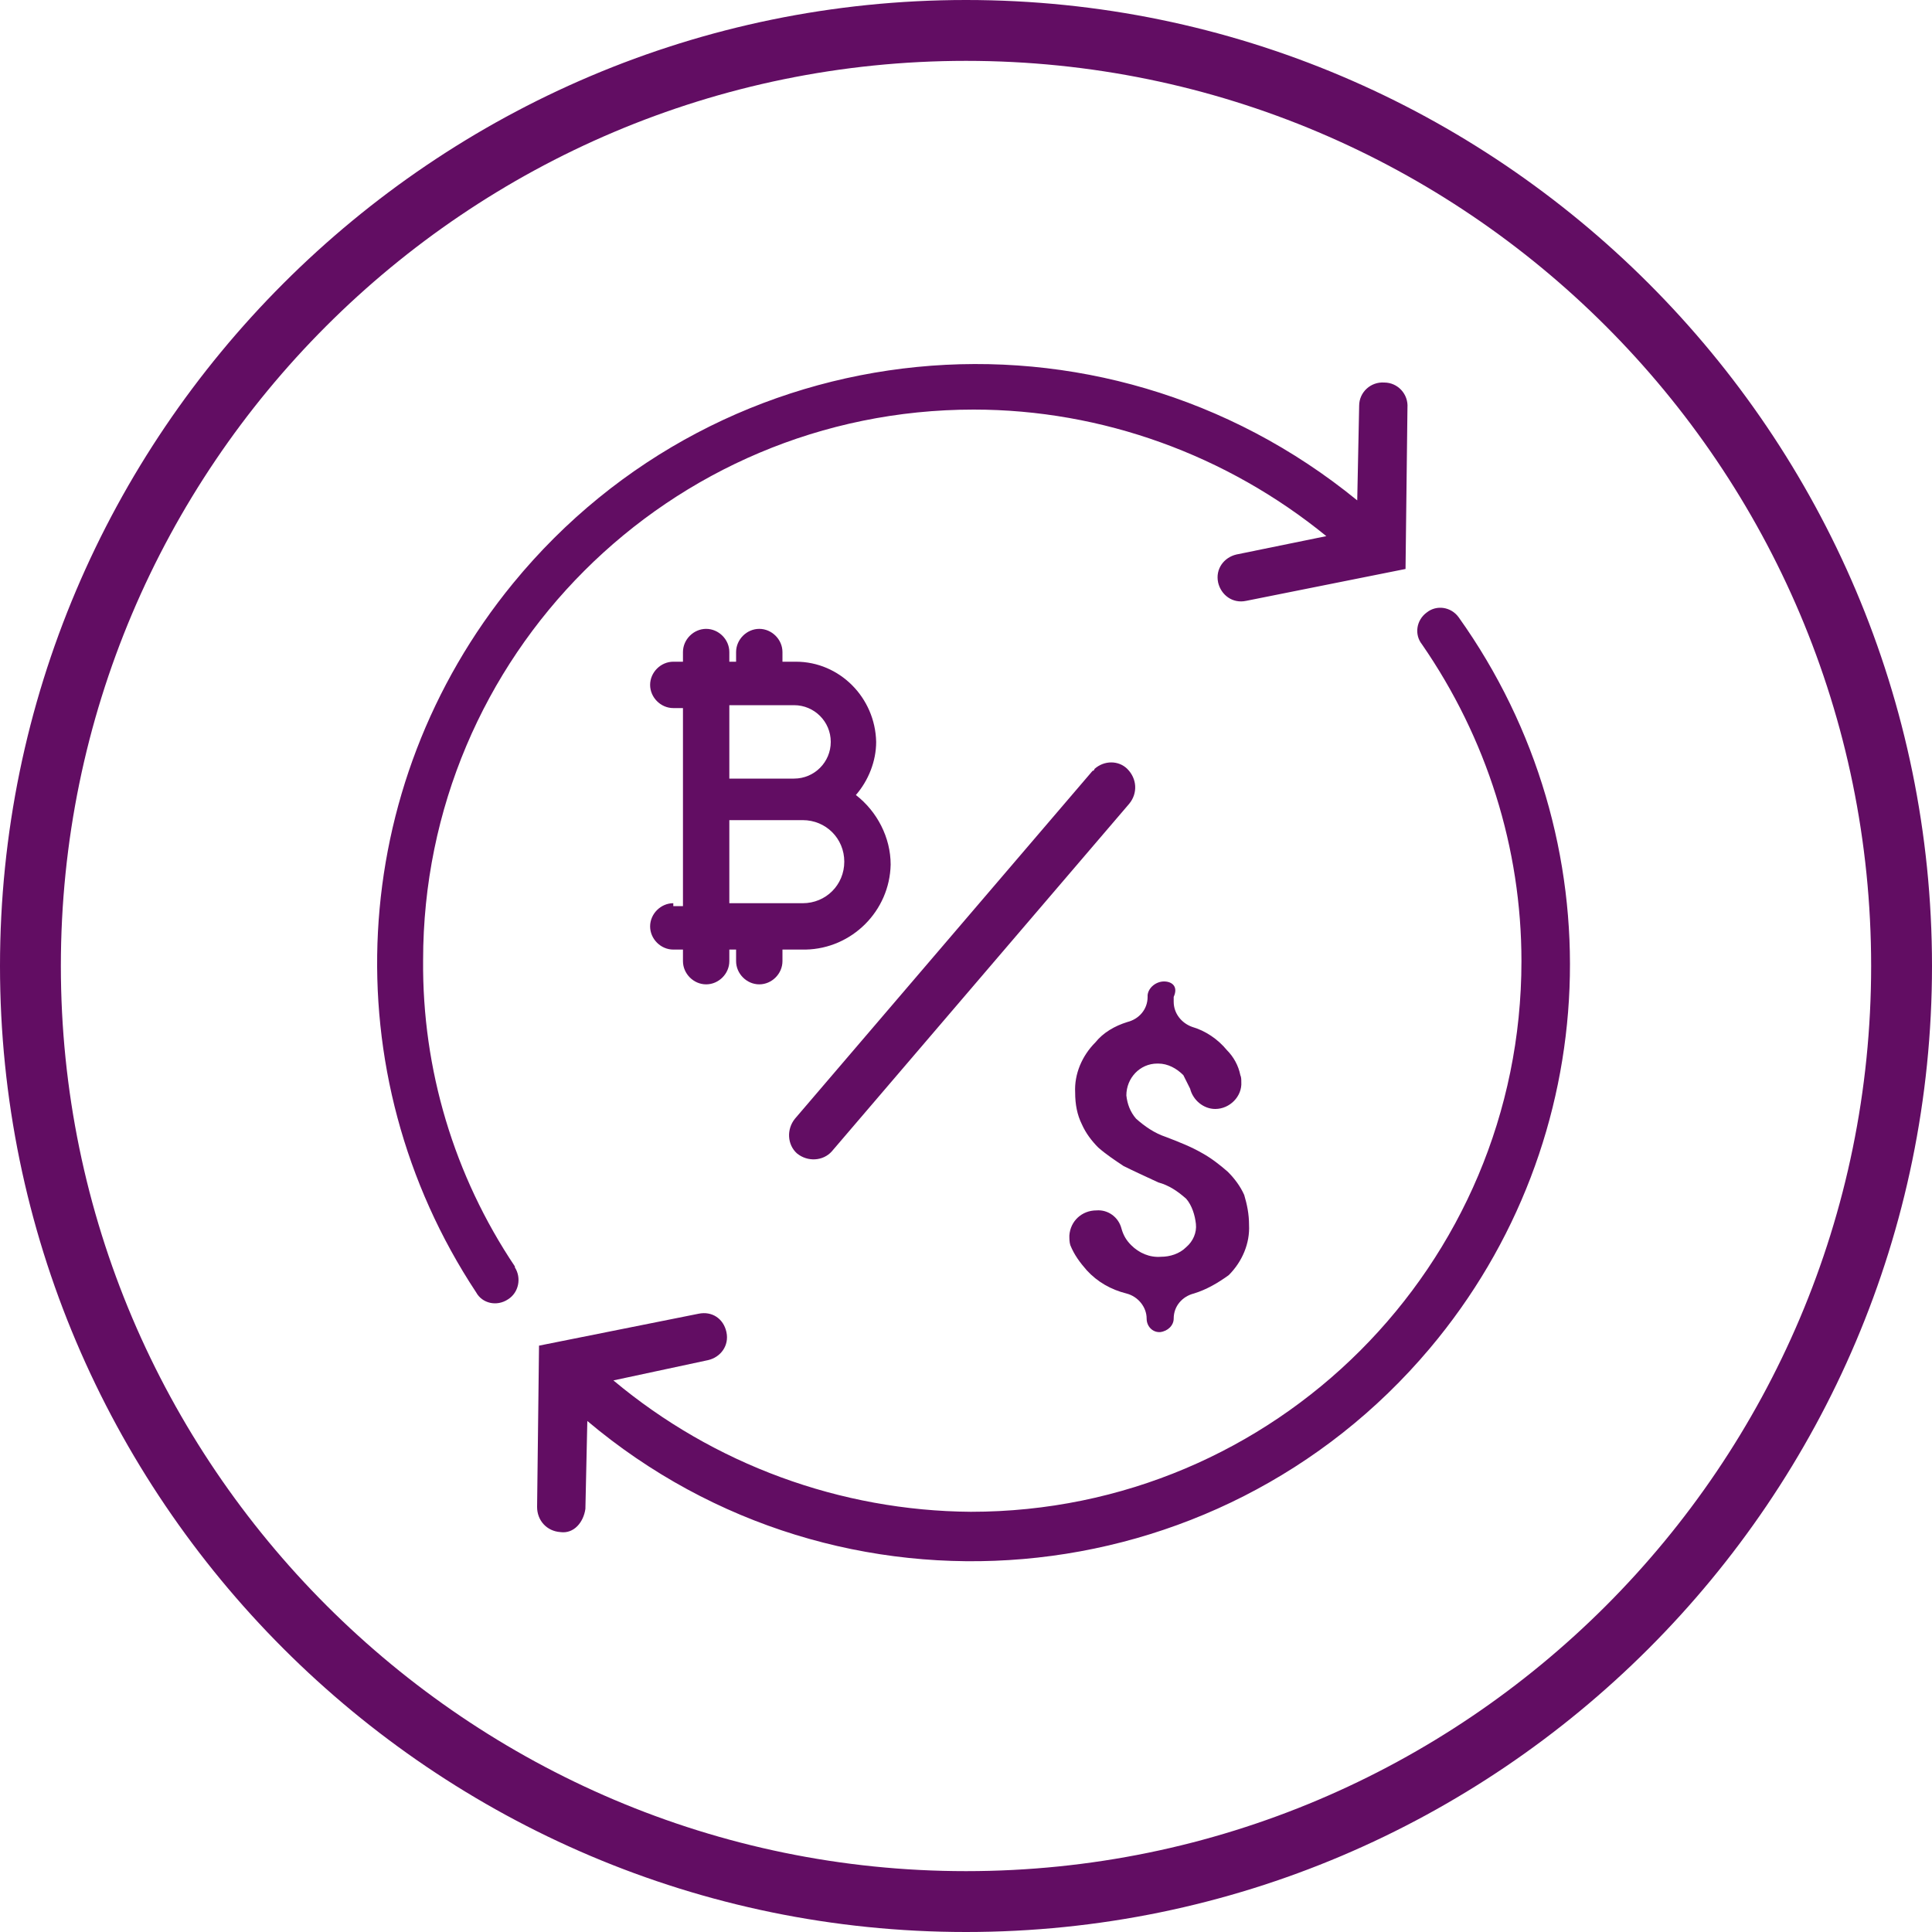 <?xml version="1.0" encoding="utf-8"?>
<svg xmlns="http://www.w3.org/2000/svg" x="0px" y="0px" xml:space="preserve" viewBox="0 0 200 200">
  <title>tree-exchange</title>
  <g fill="#620d63">
    <path d="M157.5,99.5c0,31.5-25.5,57-57,57c0,0,0,0,0,0c-13.5-0.1-26.6-4.9-37-13.6l9.8-2.1c1.3-0.3,2.2-1.5,1.9-2.9
		s-1.5-2.2-2.9-1.9l-16.5,3.3L55.6,156c0,1.4,1,2.5,2.4,2.6c1.4,0.2,2.4-1,2.6-2.4l0.2-9.1c26.1,22,65.2,18.6,87.2-7.5
		c18.2-21.6,19.4-52.7,3-75.7c-0.8-1.1-2.3-1.3-3.3-0.5c-1.1,0.8-1.3,2.3-0.5,3.3C153.9,76.4,157.5,87.8,157.5,99.5"/>
    <path d="M52.6,134.5c1.1-0.7,1.4-2.2,0.7-3.3c0,0,0,0,0-0.1c-6.3-9.4-9.6-20.4-9.5-31.7c0-31.5,25.5-57,57-57l0,0
		c13.3,0,26.2,4.7,36.5,13.1l-9.3,1.9c-1.3,0.3-2.2,1.5-1.9,2.9c0.3,1.3,1.5,2.2,2.9,1.9l16.5-3.3l0.2-16.7c0.1-1.4-1-2.6-2.4-2.6
		c-1.4-0.1-2.6,1-2.6,2.4l0,0l-0.2,9.8C113.8,30,74.8,33.9,53.1,60.4c-17.2,21-18.8,50.7-3.8,73.4C49.9,134.9,51.4,135.3,52.6,134.5
		C52.5,134.5,52.5,134.5,52.6,134.5"/>
    <path d="M113.1,79.8l-30.8,36c-0.9,1.1-0.8,2.7,0.2,3.6c1.1,0.9,2.7,0.8,3.6-0.2l30.8-36c0.9-1.1,0.8-2.6-0.2-3.6
		c-0.9-0.9-2.4-0.9-3.4,0C113.3,79.7,113.2,79.8,113.1,79.8"/>
    <path d="M75.5,84.9h7.6c2.4,0,4.3,1.9,4.3,4.3c0,2.4-1.9,4.3-4.3,4.3c0,0,0,0,0,0h-7.6V84.9z M75.5,73h6.7
		c2.1,0,3.8,1.7,3.8,3.8c0,2.1-1.7,3.8-3.8,3.8h-6.7V73z M69.7,93.5c-1.3,0-2.4,1.1-2.4,2.4c0,1.3,1.1,2.4,2.4,2.4h1v1.2
		c0,1.3,1.1,2.4,2.4,2.4c1.3,0,2.4-1.1,2.4-2.4v-1.2h0.7v1.2c0,1.3,1.1,2.4,2.4,2.4s2.4-1.1,2.4-2.4v-1.2h2.4c4.8-0.1,8.7-4,8.8-8.8
		c0-2.8-1.4-5.5-3.6-7.2c1.3-1.5,2.1-3.5,2.1-5.5c-0.1-4.6-3.8-8.3-8.3-8.3h-1.4v-1c0-1.3-1.1-2.4-2.4-2.4c-1.3,0-2.4,1.1-2.4,2.4v1
		h-0.7v-1c0-1.3-1.1-2.4-2.4-2.4s-2.4,1.1-2.4,2.4v1h-1c-1.3,0-2.4,1.1-2.4,2.4s1.1,2.4,2.4,2.4h1v20.5h-1L69.7,93.5L69.7,93.5z"/>
    <path d="M120.5,101.6L120.5,101.6c-0.8,0-1.6,0.6-1.7,1.4v0.2c0,1.3-0.9,2.3-2.1,2.6c-1.3,0.4-2.5,1.1-3.3,2.1
		c-1.4,1.4-2.2,3.3-2.1,5.2c0,1.2,0.2,2.3,0.7,3.3c0.4,0.9,1,1.7,1.7,2.4c0.8,0.7,1.7,1.3,2.6,1.9c1,0.5,2.1,1,3.6,1.7
		c1.1,0.3,2,0.9,2.9,1.7c0.6,0.7,0.9,1.7,1,2.6c0.1,0.9-0.3,1.8-1,2.4c-0.7,0.7-1.7,1-2.6,1c-1.2,0.1-2.3-0.4-3.1-1.2
		c-0.5-0.5-0.8-1-1-1.7c-0.3-1.2-1.4-2-2.6-1.9l0,0c-1.5,0-2.7,1.1-2.8,2.6c0,0.3,0,0.7,0.1,1c0.4,1,1,1.8,1.7,2.6
		c1.1,1.2,2.5,2,4.1,2.4c1.2,0.3,2.1,1.4,2.1,2.6l0,0c0,0.8,0.6,1.4,1.3,1.4c0,0,0.1,0,0.1,0c0.8-0.1,1.4-0.7,1.4-1.4l0,0
		c0-1.3,0.9-2.3,2.1-2.6c1.3-0.4,2.5-1.1,3.6-1.9c1.4-1.4,2.2-3.3,2.1-5.2c0-1.1-0.2-2.1-0.5-3.1c-0.4-0.9-1-1.7-1.7-2.4
		c-0.8-0.7-1.7-1.4-2.6-1.9c-1.2-0.7-2.5-1.2-3.8-1.7c-1.2-0.4-2.2-1.1-3.1-1.9c-0.6-0.7-0.9-1.5-1-2.4c0-1.8,1.4-3.3,3.2-3.3
		c0,0,0.1,0,0.1,0c1,0,1.9,0.5,2.6,1.2l0.7,1.4c0.3,1.2,1.4,2.1,2.6,2.1l0,0c1.5,0,2.8-1.3,2.7-2.8c0-0.2,0-0.5-0.1-0.7
		c-0.2-1-0.7-1.9-1.4-2.6c-0.9-1.1-2.2-2-3.6-2.4c-1.1-0.4-1.9-1.4-1.9-2.6v-0.5C122,102.1,121.3,101.6,120.5,101.6"/>
  </g>
  <path fill="#620d63" d="M100,200L100,200C44.9,200,0,155.1,0,100C0,44.9,44.9,0,100,0c55.1,0,100,44.9,100,100
	C200,155.1,155.1,200,100,200z M100,6.3c-51.7,0-93.7,42-93.7,93.7c0,51.6,42.1,93.7,93.7,93.7c51.7,0,93.7-42,93.7-93.7
	C193.7,48.3,151.7,6.3,100,6.3z"/>
</svg>
